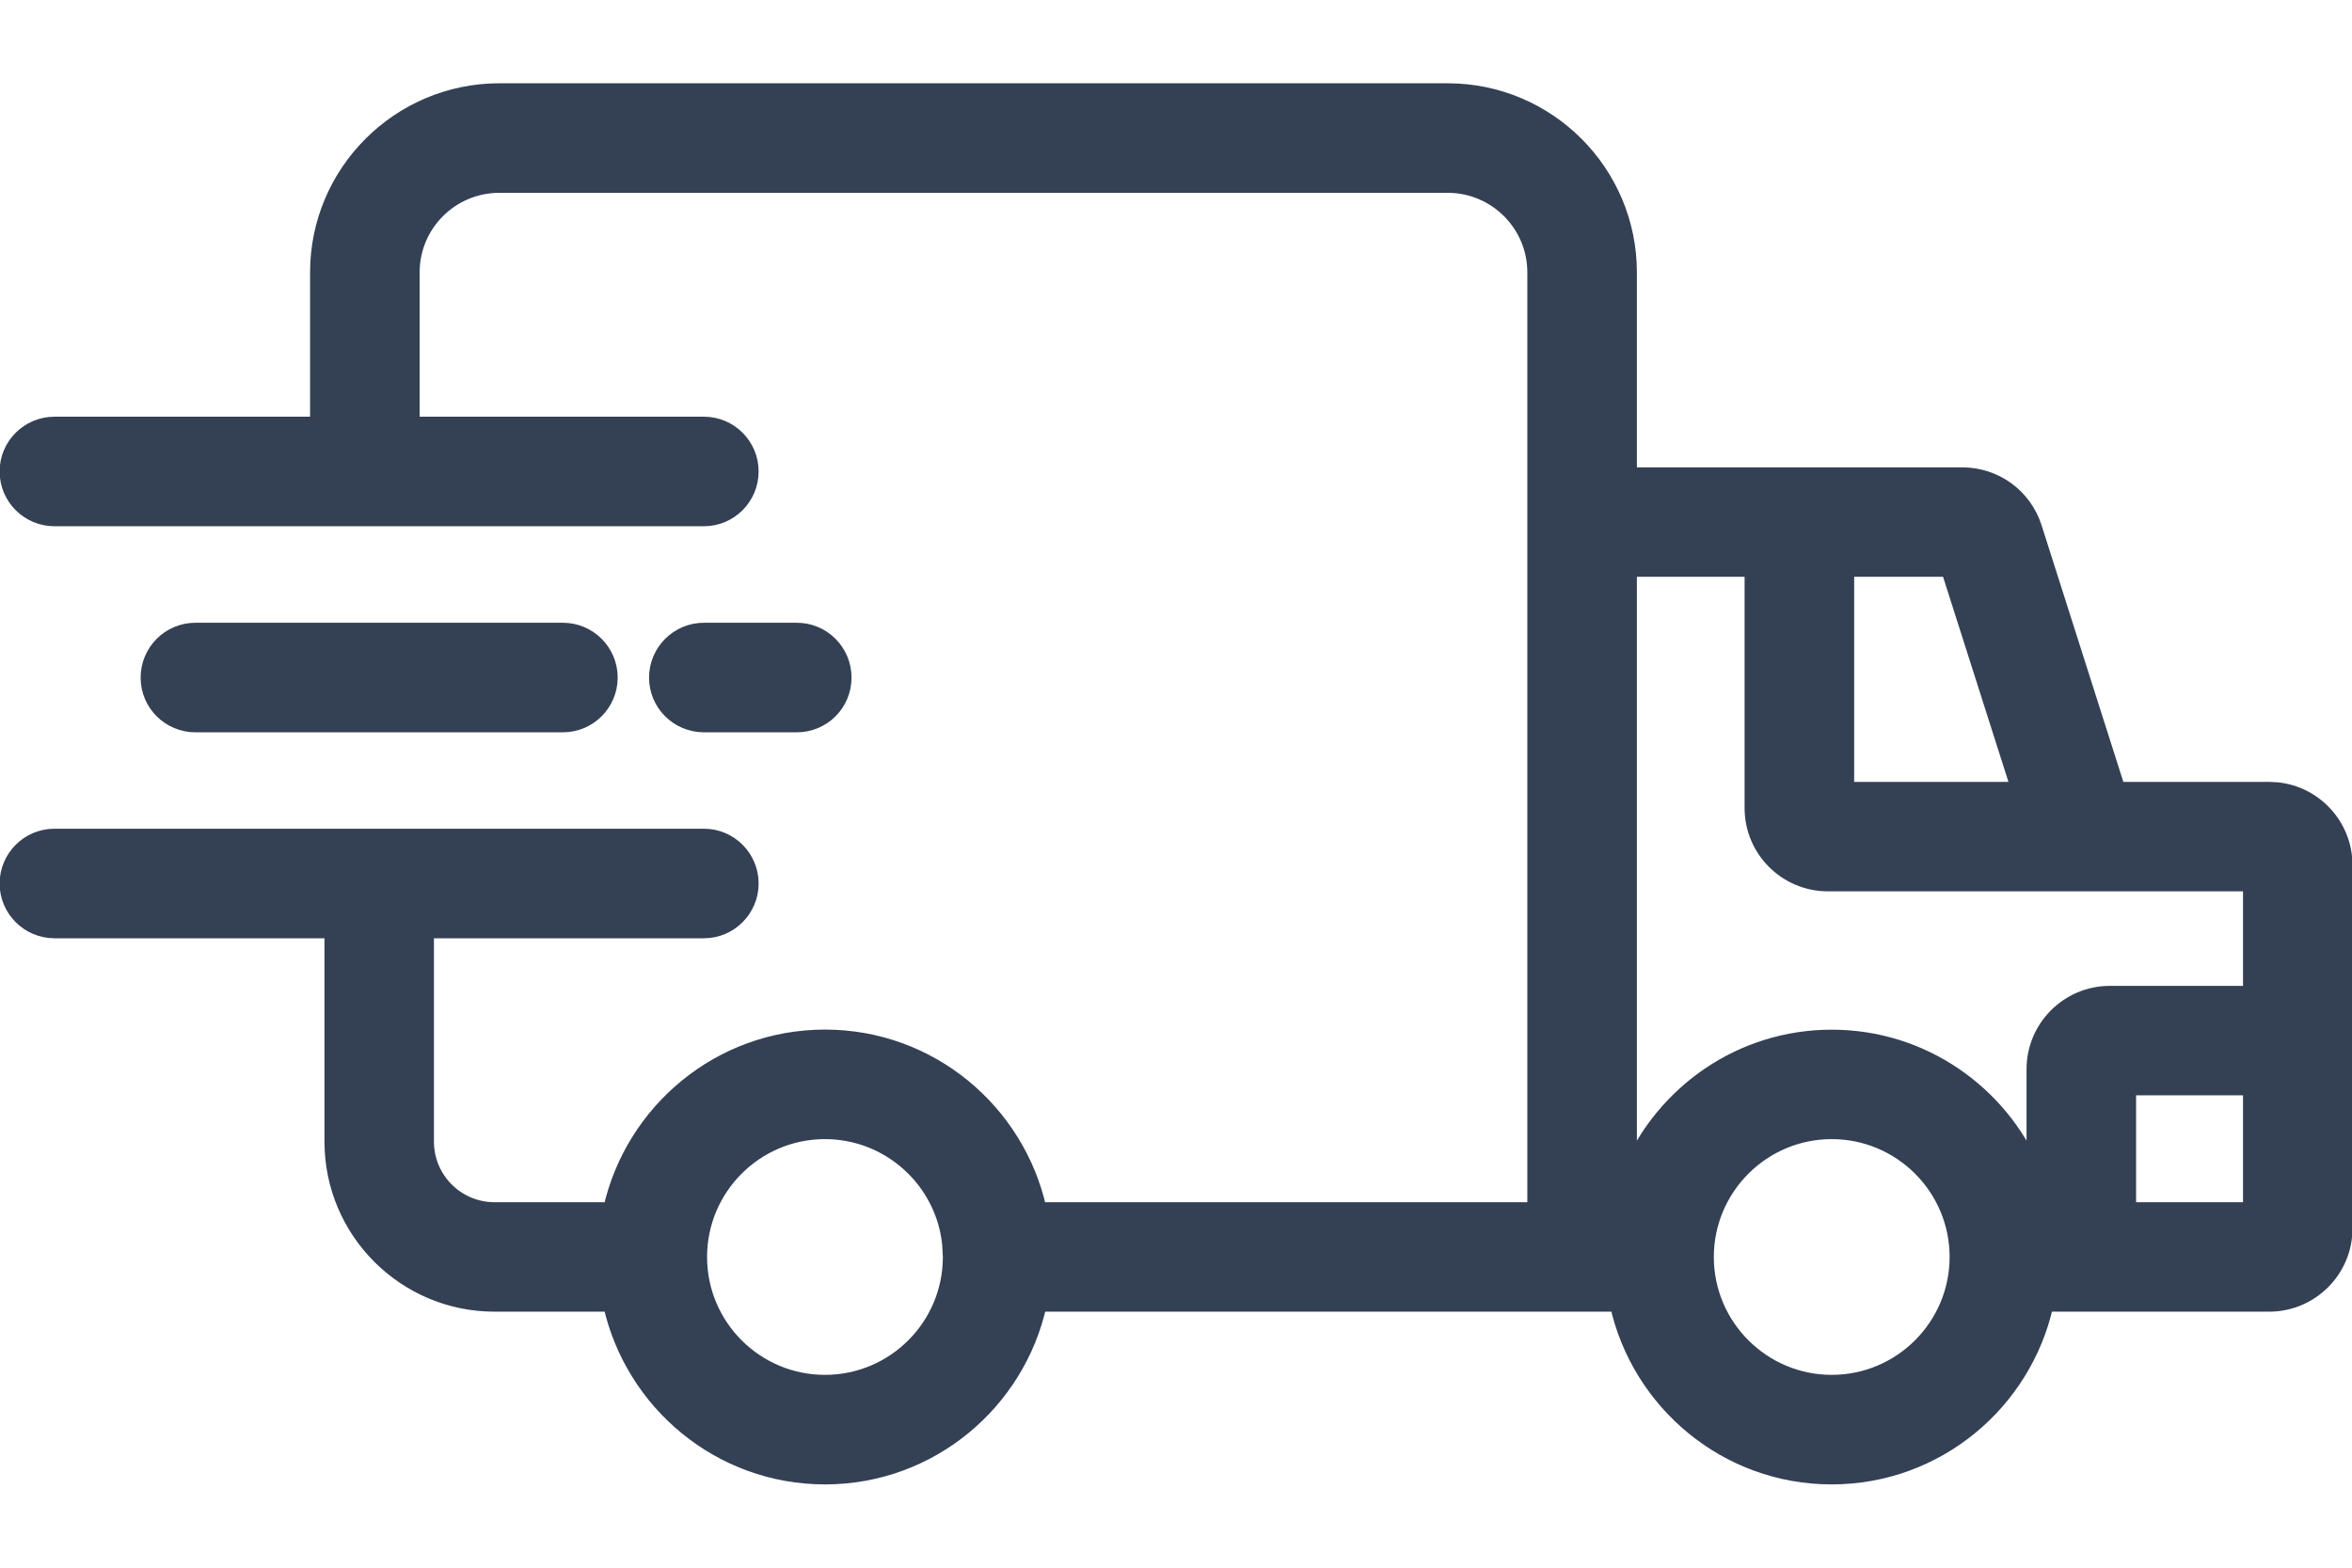 <svg width="24" height="16" viewBox="0 0 24 16" fill="none" xmlns="http://www.w3.org/2000/svg">
<path d="M14.773 0.925C15.796 0.925 16.628 1.757 16.628 2.78V4.845H20.023C20.361 4.845 20.658 5.061 20.761 5.384L21.612 8.055H23.155L23.234 8.059C23.625 8.098 23.93 8.429 23.93 8.83V12.538C23.93 12.965 23.582 13.312 23.155 13.312H20.879C20.657 14.319 19.762 15.075 18.69 15.075C17.619 15.075 16.724 14.318 16.502 13.312H10.606C10.385 14.319 9.49 15.075 8.418 15.075C7.346 15.075 6.452 14.318 6.229 13.312H5.046C4.131 13.312 3.386 12.568 3.386 11.652V9.501H0.556C0.289 9.501 0.071 9.284 0.071 9.017C0.072 8.749 0.289 8.533 0.556 8.533H7.183C7.449 8.533 7.666 8.749 7.666 9.017C7.666 9.284 7.449 9.501 7.183 9.501H4.353V11.652C4.353 12.034 4.664 12.345 5.046 12.345H6.229C6.452 11.339 7.346 10.583 8.418 10.583C9.49 10.583 10.383 11.339 10.605 12.345H15.66V2.78C15.66 2.291 15.262 1.893 14.773 1.893H5.095C4.605 1.893 4.207 2.29 4.207 2.78V4.328H7.183C7.449 4.328 7.666 4.544 7.666 4.812C7.666 5.079 7.449 5.296 7.183 5.296H0.556C0.289 5.296 0.071 5.079 0.071 4.812C0.071 4.544 0.289 4.328 0.556 4.328H3.239V2.78C3.239 1.757 4.072 0.925 5.095 0.925H14.773ZM8.418 11.551C7.713 11.551 7.14 12.124 7.14 12.829C7.14 13.534 7.713 14.107 8.418 14.107C9.123 14.107 9.696 13.534 9.696 12.829L9.689 12.698C9.624 12.055 9.078 11.551 8.418 11.551ZM18.691 11.551C17.987 11.551 17.413 12.124 17.413 12.829C17.413 13.534 17.987 14.107 18.691 14.107C19.395 14.107 19.969 13.534 19.969 12.829C19.969 12.124 19.396 11.551 18.691 11.551ZM21.722 12.345H22.963V11.104H21.722V12.345ZM16.628 11.954C16.97 11.15 17.764 10.584 18.691 10.584C19.618 10.584 20.412 11.15 20.754 11.953V10.912C20.754 10.485 21.102 10.137 21.529 10.137H22.963V9.022H18.652C18.225 9.022 17.877 8.675 17.877 8.248V5.812H16.628V11.954ZM18.845 8.055H20.597L19.882 5.812H18.845V8.055Z" fill="#344054" stroke="#344054" stroke-width="0.15"/>
<path d="M5.744 6.431C6.011 6.431 6.228 6.648 6.228 6.916C6.227 7.183 6.011 7.399 5.744 7.399H1.994C1.727 7.399 1.51 7.183 1.51 6.916C1.51 6.648 1.727 6.431 1.994 6.431H5.744Z" fill="#344054" stroke="#344054" stroke-width="0.15"/>
<path d="M8.131 6.431C8.398 6.431 8.614 6.648 8.614 6.916C8.614 7.183 8.398 7.399 8.131 7.399H7.183C6.916 7.399 6.698 7.183 6.698 6.916C6.698 6.648 6.916 6.431 7.183 6.431H8.131Z" fill="#344054" stroke="#344054" stroke-width="0.15"/>
</svg>
